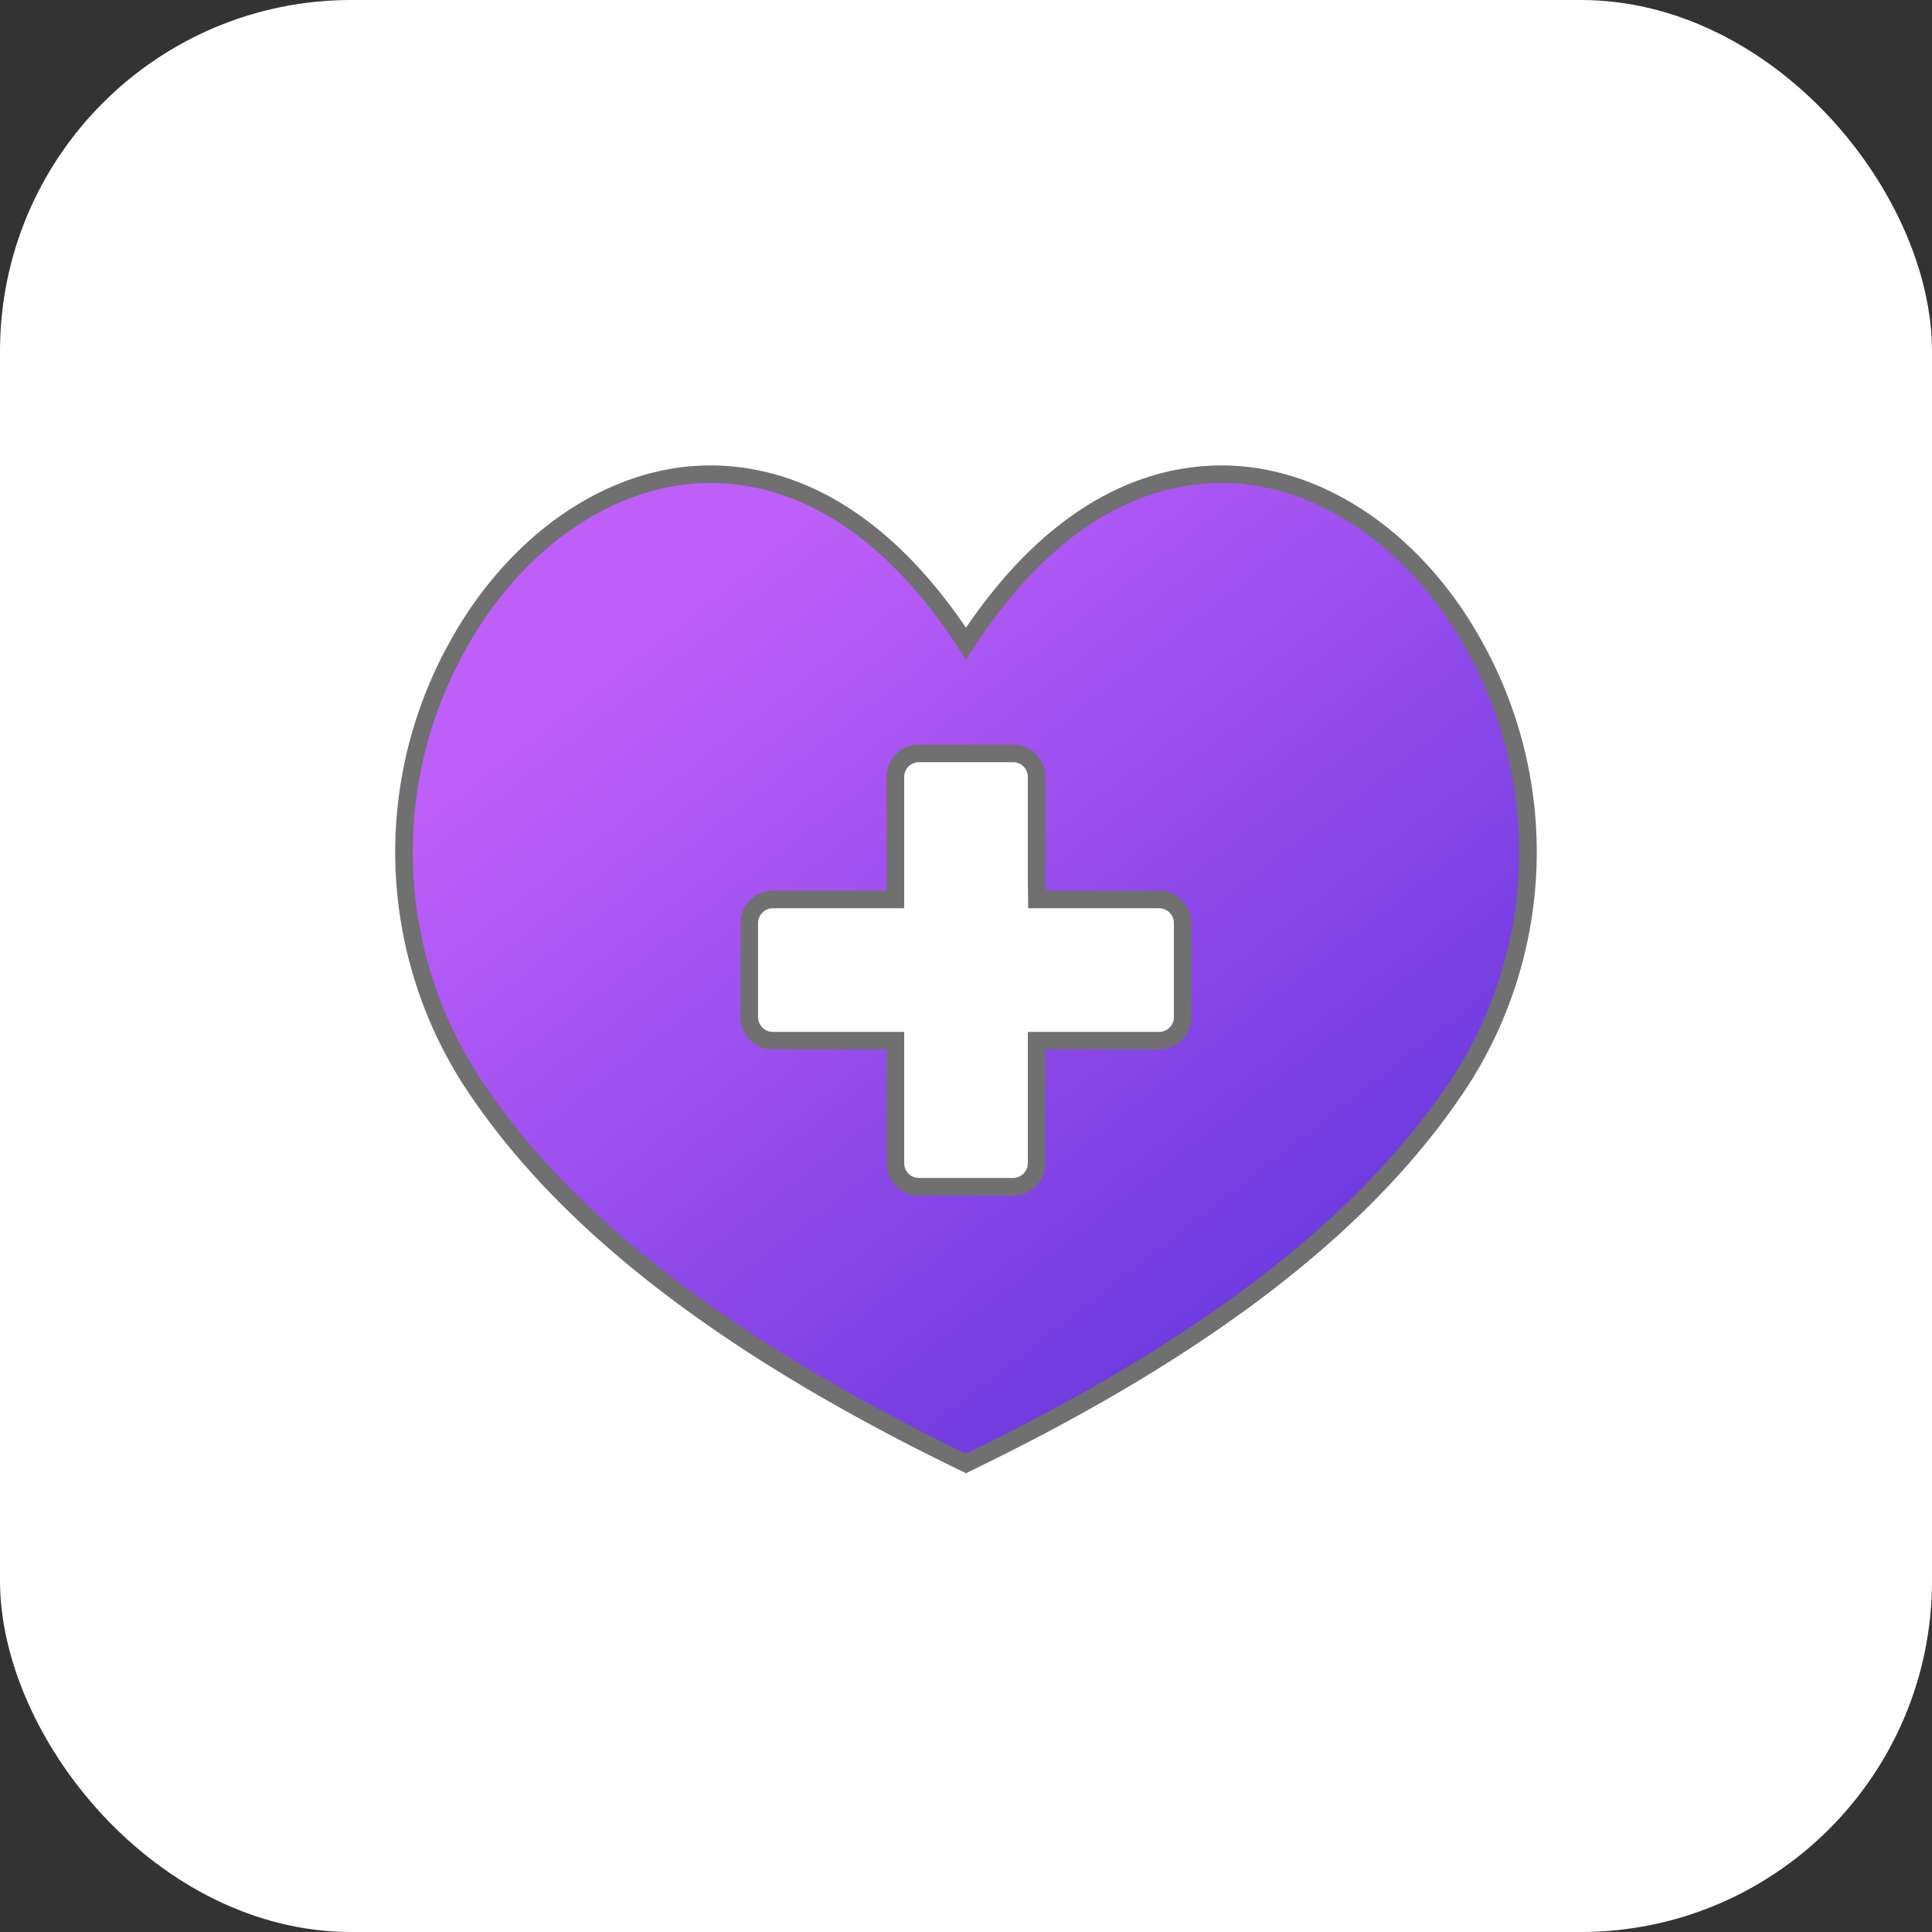 <svg xmlns="http://www.w3.org/2000/svg" xmlns:xlink="http://www.w3.org/1999/xlink" width="110" height="110" viewBox="0 0 110 110">
  <rect x="0" y="0" width="110" height="110" fill="#333333" stroke="none"/>
  <defs>
    <linearGradient id="linear-gradient" x1="1.068" y1="1.032" x2="0.265" y2="0.119" gradientUnits="objectBoundingBox">
      <stop offset="0" stop-color="#4d2bd5"/>
      <stop offset="1" stop-color="#be5ff9"/>
    </linearGradient>
  </defs>
  <g id="Group_47715" data-name="Group 47715" transform="translate(-2042 -525)">
    <rect id="Rectangle_9953" data-name="Rectangle 9953" width="110" height="110" rx="20" transform="translate(2042 525)" fill="#fff"/>
    <g id="Group_47713" data-name="Group 47713" transform="translate(1607.467 409.417)">
      <path id="Path_27" data-name="Path 27" d="M518.611,152.6c-3.284-6.122-8.8-9.96-14.385-10.017h-.134c-3.909,0-9.44,1.758-14.559,9.644-5.12-7.886-10.65-9.644-14.56-9.644h-.134c-5.588.057-11.1,3.9-14.385,10.017a24.082,24.082,0,0,0,.853,24.432c5.161,7.951,14.183,15,27.581,21.559l.644.315.644-.315c13.4-6.556,22.421-13.608,27.581-21.559A24.082,24.082,0,0,0,518.611,152.6ZM501.87,173.494a1.34,1.34,0,0,1-1.34,1.34h-6.977v6.977a1.34,1.34,0,0,1-1.34,1.34h-5.359a1.34,1.34,0,0,1-1.34-1.34v-6.977h-6.978a1.34,1.34,0,0,1-1.34-1.34v-5.359a1.34,1.34,0,0,1,1.34-1.34h6.978v-6.977a1.34,1.34,0,0,1,1.34-1.34h5.359a1.34,1.34,0,0,1,1.34,1.34v5.858l.013,1.12h6.964a1.34,1.34,0,0,1,1.34,1.34Z" transform="translate(0)" stroke="#707070" stroke-width="1" fill="url(#linear-gradient)"/>
    </g>
  </g>
</svg>

